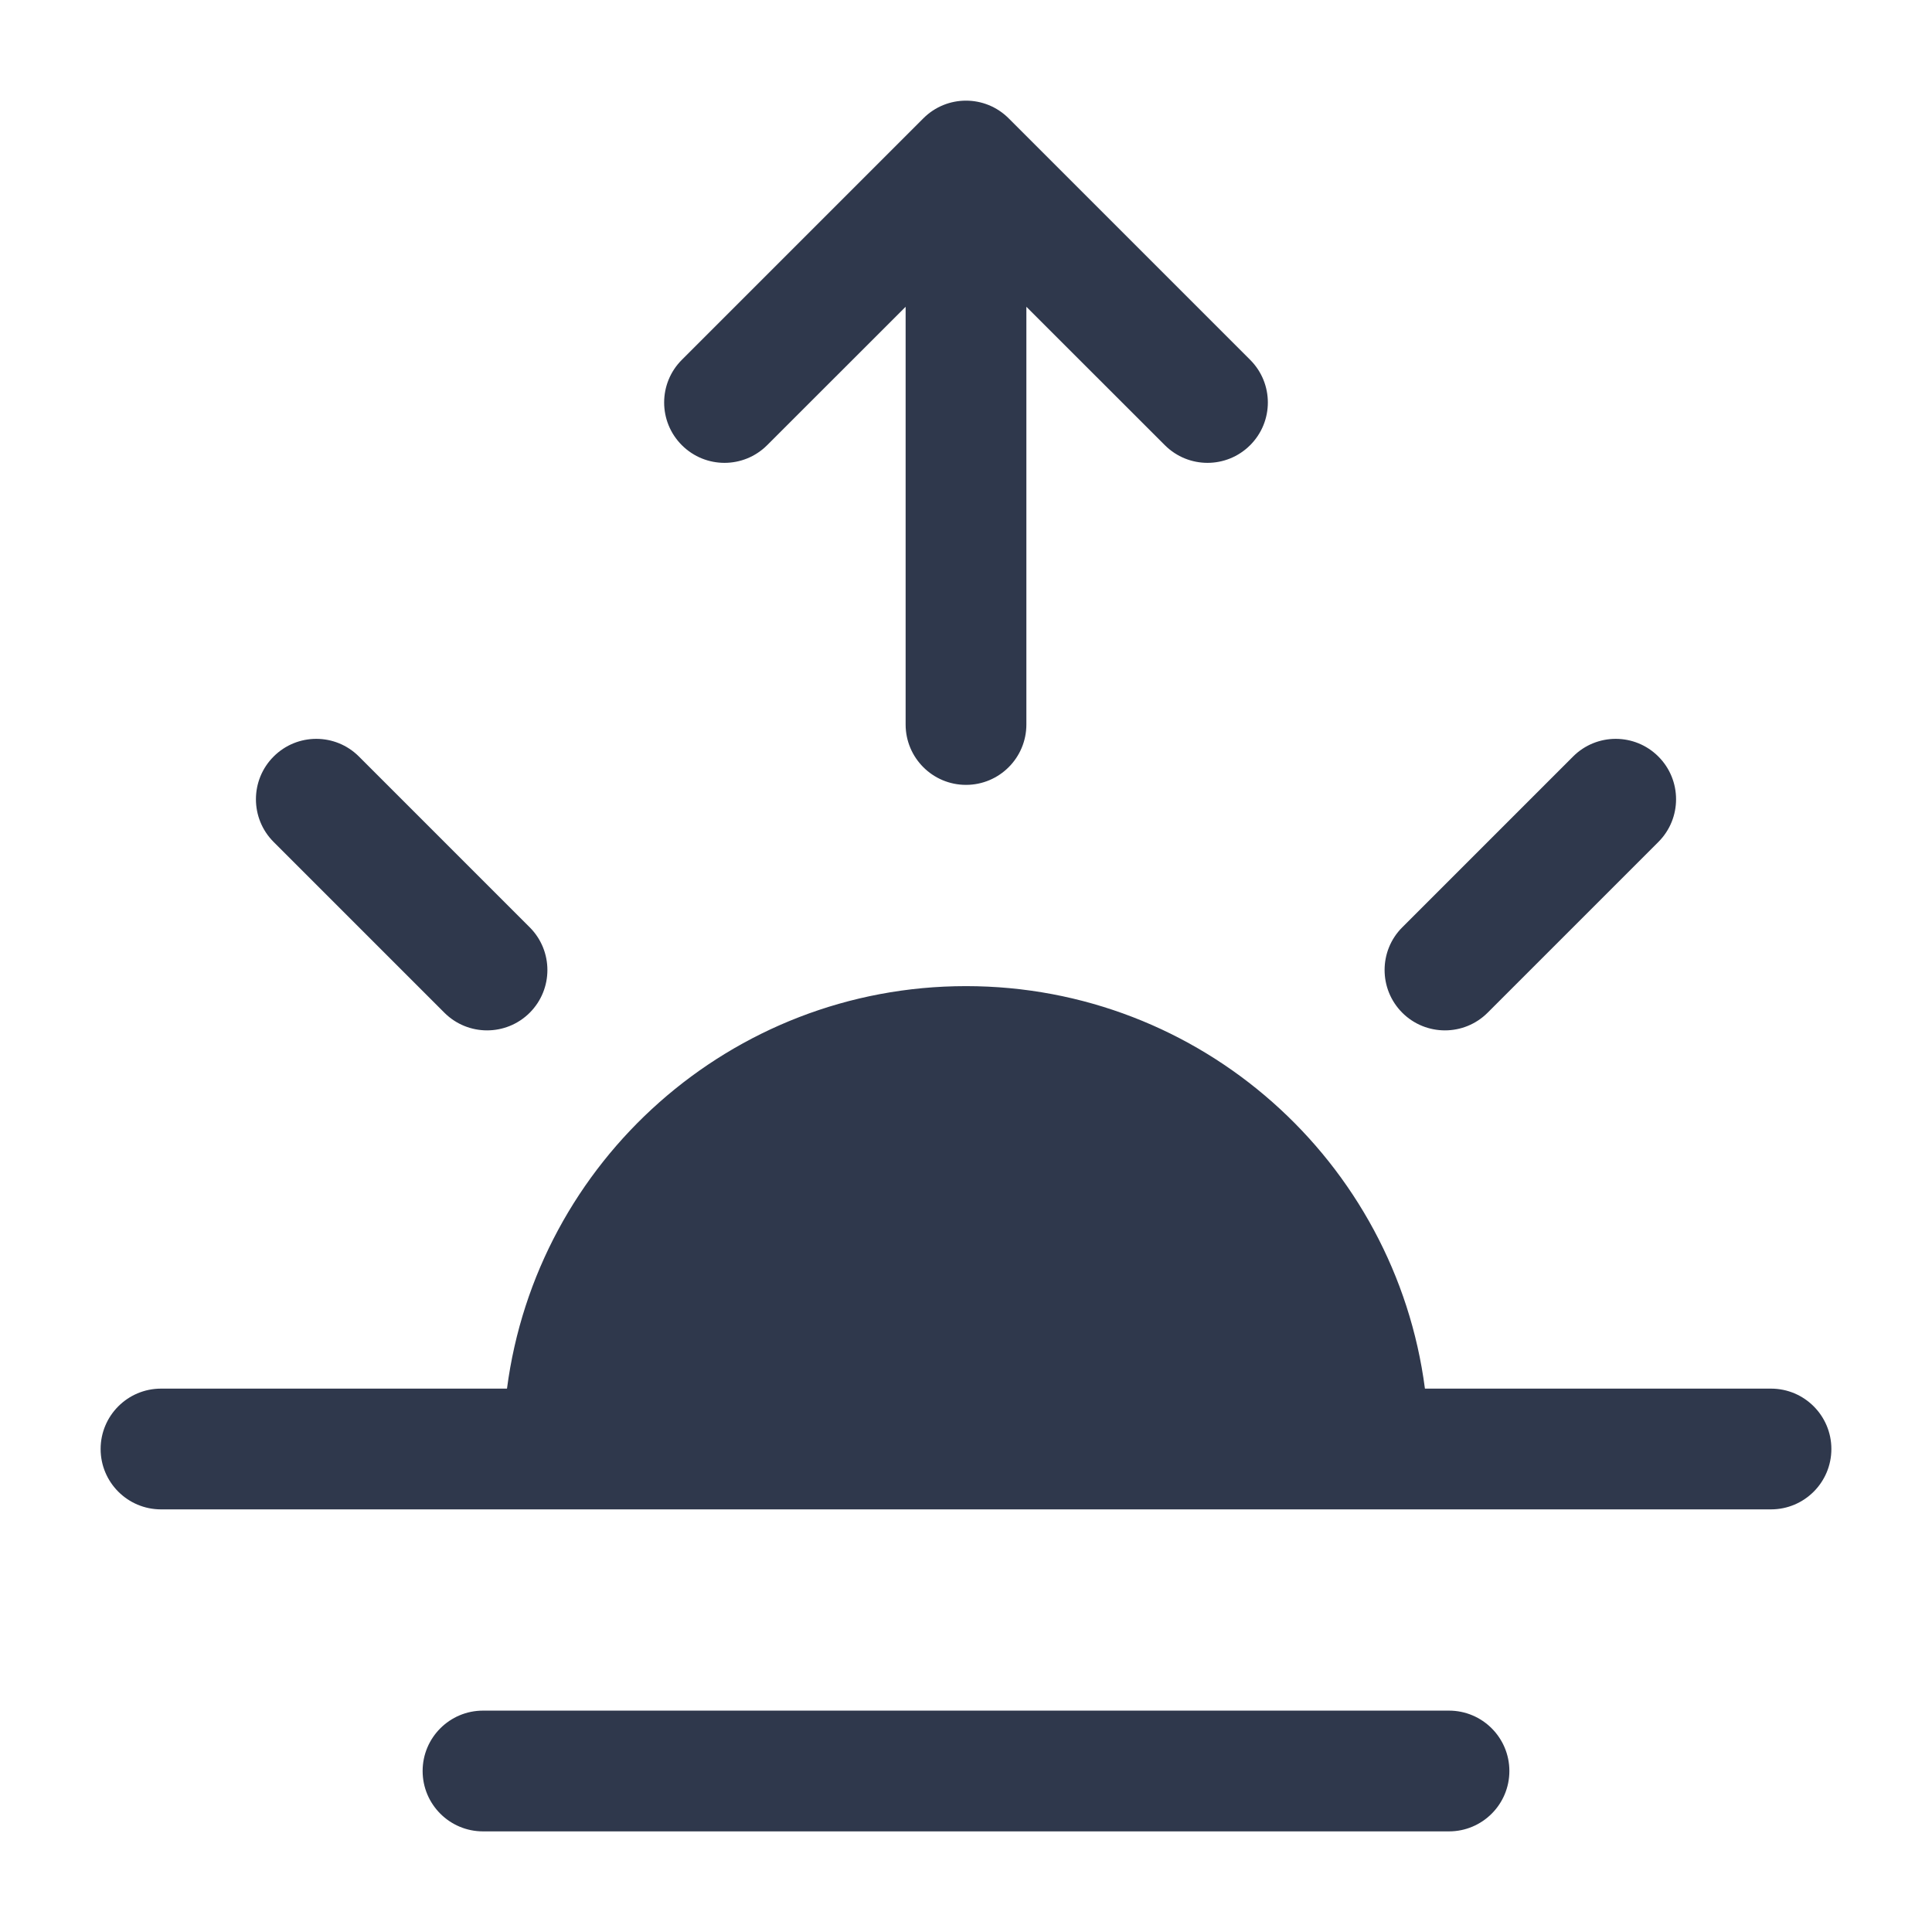 <svg width="24" height="24" viewBox="0 0 24 24" fill="none" xmlns="http://www.w3.org/2000/svg">
<path fill-rule="evenodd" clip-rule="evenodd" d="M12.53 1.47C12.237 1.177 11.763 1.177 11.47 1.47L8.47 4.47C8.177 4.763 8.177 5.237 8.47 5.53C8.763 5.823 9.237 5.823 9.53 5.53L11.25 3.811V9C11.25 9.414 11.586 9.75 12 9.75C12.414 9.75 12.75 9.414 12.75 9V3.811L14.47 5.53C14.763 5.823 15.237 5.823 15.53 5.53C15.823 5.237 15.823 4.763 15.53 4.47L12.53 1.47ZM20.601 10.459C20.894 10.166 20.894 9.691 20.601 9.398C20.308 9.105 19.834 9.105 19.541 9.398L17.419 11.52C17.127 11.812 17.127 12.287 17.419 12.58C17.712 12.873 18.187 12.873 18.48 12.58L20.601 10.459ZM4.459 9.398C4.166 9.105 3.692 9.105 3.399 9.398C3.106 9.691 3.106 10.166 3.399 10.459L5.52 12.58C5.813 12.873 6.288 12.873 6.581 12.58C6.873 12.287 6.873 11.813 6.581 11.52L4.459 9.398ZM2 17.25H6.298C6.666 14.429 9.079 12.25 12 12.25C14.921 12.25 17.334 14.429 17.701 17.25H22C22.414 17.25 22.75 17.586 22.75 18C22.75 18.414 22.414 18.75 22 18.75H17H7H2C1.586 18.75 1.25 18.414 1.25 18C1.25 17.586 1.586 17.25 2 17.25ZM6 21.25C5.586 21.25 5.25 21.586 5.25 22C5.25 22.414 5.586 22.75 6 22.75H18C18.414 22.75 18.75 22.414 18.75 22C18.75 21.586 18.414 21.25 18 21.25H6Z" fill="#2F384C"/>
</svg>
